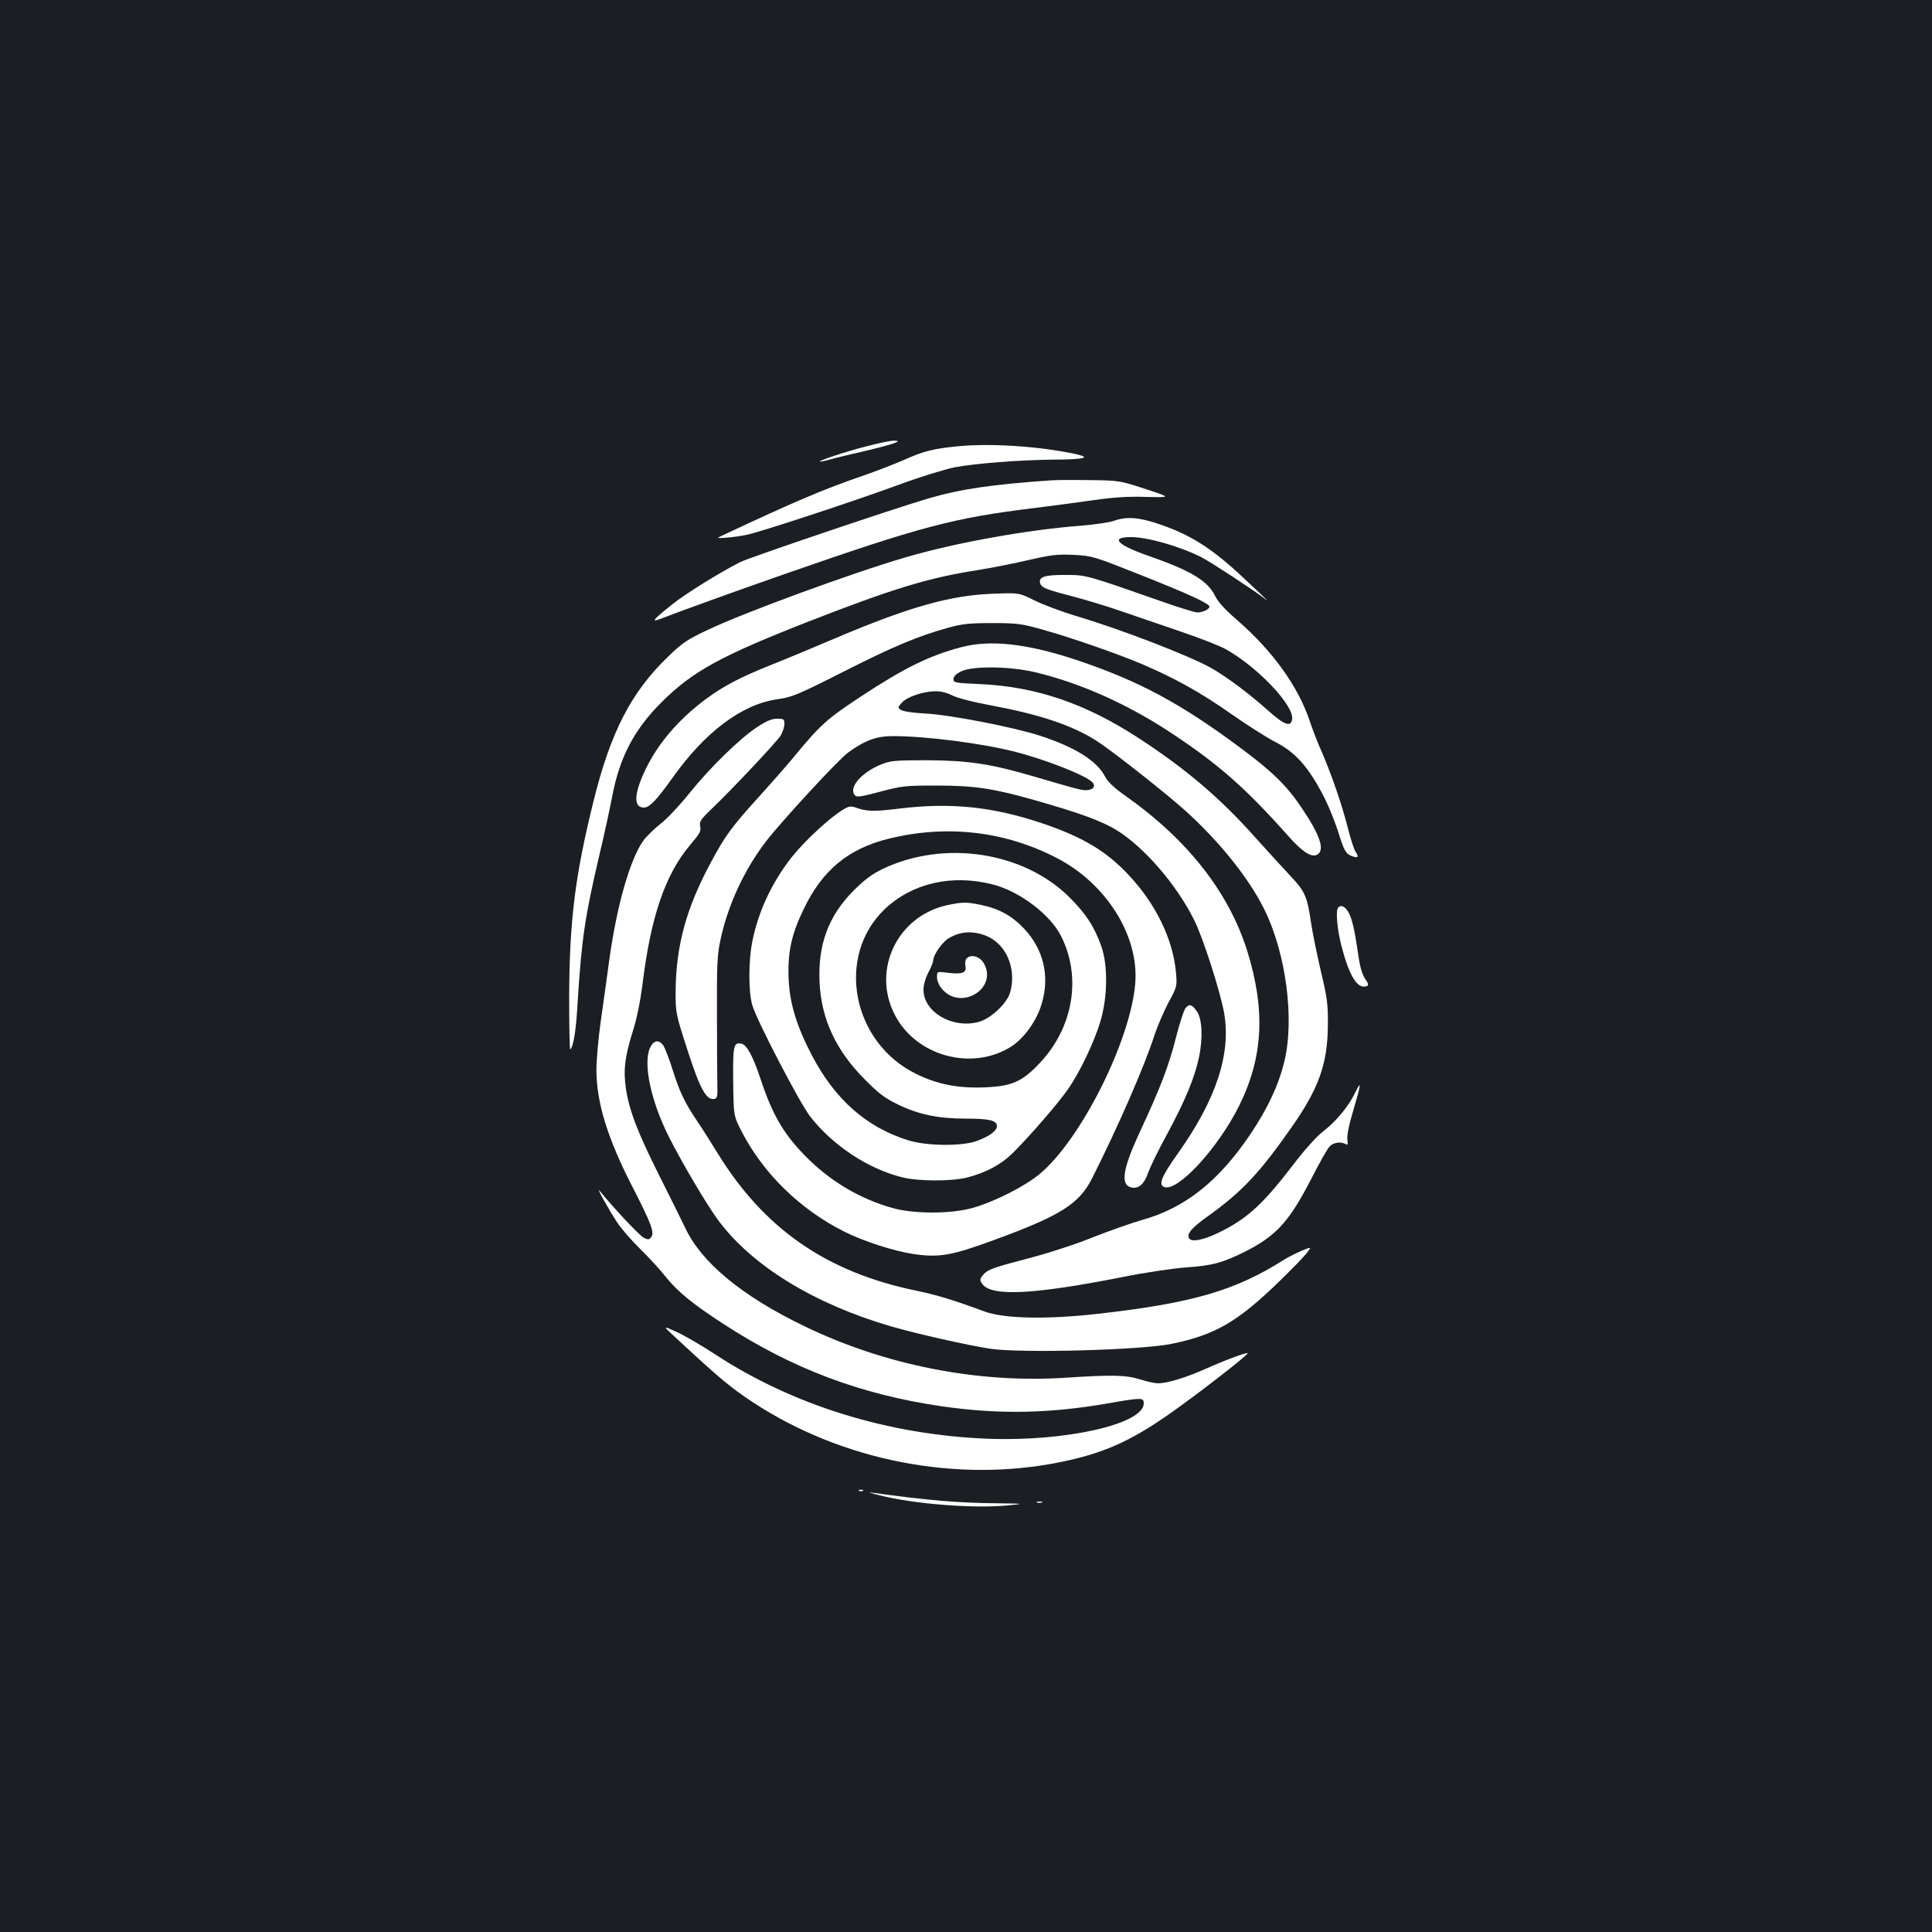 <?xml version="1.0" standalone="no"?>
<!DOCTYPE svg PUBLIC "-//W3C//DTD SVG 20010904//EN"
 "http://www.w3.org/TR/2001/REC-SVG-20010904/DTD/svg10.dtd">
<svg version="1.0" xmlns="http://www.w3.org/2000/svg"
 width="1000pt" height="1000pt" viewBox="0 0 1000 1000"
 preserveAspectRatio="xMidYMid meet">
<rect width="100%" height="100%" fill="#1b1f23"/>
<g transform="translate(0,1000) scale(0.1,-0.1)"
fill="#ffffff" stroke="none">
<path d="M4485 7690 c-110 -28 -259 -78 -240 -79 6 -1 26 4 45 9 19 6 102 26
184 45 157 37 205 55 151 54 -16 0 -79 -13 -140 -29z"/>
<path d="M4958 7690 c-127 -12 -181 -26 -280 -71 -49 -21 -146 -59 -216 -83
-196 -67 -353 -134 -707 -300 -50 -23 -50 -23 5 -19 30 2 78 9 105 15 70 14
562 176 790 260 105 39 233 78 285 89 113 21 333 38 515 40 155 1 196 10 116
28 -189 41 -443 58 -613 41z"/>
<path d="M5445 7514 c-308 -21 -472 -45 -640 -94 -171 -50 -929 -306 -975
-330 -106 -54 -285 -165 -353 -220 -102 -82 -111 -94 -50 -70 95 37 363 134
638 230 703 245 869 289 1285 340 91 11 230 30 309 41 104 15 179 20 273 17
131 -3 131 -3 -3 41 -132 43 -136 44 -284 46 -82 1 -172 1 -200 -1z"/>
<path d="M5765 7304 c-22 -8 -98 -19 -170 -25 -277 -21 -649 -88 -905 -163
-272 -79 -837 -286 -1026 -376 -105 -49 -133 -68 -203 -136 -193 -184 -301
-393 -390 -755 -95 -385 -123 -614 -125 -1001 0 -158 2 -284 6 -280 17 18 30
101 38 247 20 321 38 442 109 745 27 113 58 256 70 319 38 201 114 346 255
486 161 161 309 241 761 418 436 170 622 227 875 266 74 12 195 36 267 53 114
26 146 30 230 26 96 -5 103 -7 342 -102 257 -102 361 -150 361 -166 0 -13 -34
-30 -62 -30 -13 0 -88 23 -168 51 -414 145 -406 143 -517 143 -108 1 -141 -11
-128 -46 8 -21 36 -31 175 -67 63 -17 167 -48 230 -70 63 -22 203 -69 310
-106 107 -36 219 -80 248 -97 165 -94 350 -290 340 -360 -6 -43 -39 -32 -123
43 -103 92 -216 176 -297 222 -117 65 -469 201 -706 271 -68 21 -160 55 -205
77 -82 41 -82 41 -212 36 -223 -7 -439 -68 -825 -232 -108 -46 -254 -107 -325
-135 -165 -66 -251 -111 -345 -181 -139 -104 -245 -228 -310 -364 -59 -124
-62 -195 -7 -195 28 0 65 38 145 150 171 242 362 385 547 411 73 10 103 22
340 142 260 132 390 186 547 229 68 19 109 23 223 23 127 0 151 -3 255 -32
151 -42 387 -124 520 -180 171 -73 306 -148 465 -260 83 -58 184 -122 225
-143 107 -54 176 -133 258 -295 22 -44 51 -118 66 -163 33 -106 41 -121 73
-133 33 -12 38 -6 19 23 -8 12 -26 68 -40 124 -31 122 -83 272 -134 391 -22
48 -49 120 -62 158 -59 180 -192 365 -376 525 -62 53 -99 94 -114 124 -38 79
-123 131 -340 207 -168 58 -207 99 -96 99 86 0 254 -48 366 -105 47 -24 279
-176 325 -213 34 -28 5 1 -110 108 -164 154 -275 224 -444 280 -98 33 -163 37
-226 14z"/>
<path d="M4975 6650 c-164 -43 -294 -107 -519 -255 -180 -119 -209 -145 -358
-326 -35 -42 -110 -127 -167 -190 -141 -155 -178 -205 -249 -338 -130 -240
-183 -435 -185 -671 0 -114 0 -116 62 -307 64 -199 97 -259 138 -251 15 3 18
13 16 68 -1 36 -2 200 -2 365 -1 259 1 312 18 390 38 178 120 357 232 505 79
104 377 427 429 465 85 62 146 85 230 85 172 0 459 -37 630 -80 160 -41 360
-119 402 -157 23 -21 7 -43 -31 -43 -26 0 -48 6 -280 74 -212 62 -331 80 -541
81 -169 0 -190 -2 -240 -22 -100 -41 -167 -117 -137 -157 11 -14 25 -12 132
16 112 30 131 32 290 32 195 0 293 -14 505 -74 242 -69 351 -109 430 -157 143
-89 309 -281 400 -463 46 -90 137 -375 156 -483 37 -212 -41 -449 -242 -731
-83 -117 -99 -158 -68 -170 69 -26 277 199 387 419 126 254 138 497 42 805
-96 304 -310 576 -633 803 -56 40 -89 71 -102 97 -41 81 -154 152 -334 211
-133 44 -471 110 -599 116 -62 3 -114 11 -125 19 -16 12 -15 14 8 39 27 29
110 57 173 57 25 1 60 -8 87 -22 26 -13 107 -34 199 -51 253 -47 420 -103 546
-183 70 -45 291 -217 420 -327 189 -161 362 -370 448 -544 115 -231 159 -575
103 -797 -30 -119 -86 -238 -175 -370 -164 -243 -338 -381 -561 -443 -52 -15
-167 -55 -255 -90 -95 -38 -237 -84 -350 -113 -161 -42 -193 -54 -213 -77 -21
-24 -22 -29 -9 -49 45 -68 260 -58 727 34 114 23 261 45 330 50 134 9 189 24
305 82 162 82 228 155 344 380 40 79 82 153 93 164 19 21 60 27 85 11 9 -5 10
2 7 25 -3 21 8 76 31 152 42 143 43 159 7 86 -34 -70 -100 -148 -167 -199 -30
-23 -95 -95 -157 -177 -154 -200 -235 -274 -382 -345 -78 -38 -138 -49 -151
-29 -14 23 11 53 93 112 179 128 269 223 437 463 141 201 187 329 188 530 1
105 -3 139 -36 277 -20 86 -44 202 -52 258 -19 130 -32 158 -103 233 -32 34
-117 127 -189 207 -181 203 -359 353 -600 510 -273 178 -530 266 -818 279
-131 6 -140 7 -140 26 0 13 13 27 40 40 59 29 253 27 385 -5 235 -56 484 -168
710 -319 240 -159 380 -283 597 -527 75 -85 123 -115 152 -97 39 24 14 100
-80 239 -76 114 -147 184 -301 300 -323 242 -540 359 -872 470 -252 83 -441
104 -591 64z"/>
<path d="M3921 6238 c-90 -58 -247 -212 -353 -344 -49 -61 -115 -132 -148
-157 -33 -26 -73 -65 -90 -88 -68 -95 -136 -331 -175 -608 -13 -97 -34 -246
-46 -331 -12 -85 -22 -198 -22 -250 1 -169 58 -354 189 -608 96 -187 113 -234
94 -256 -10 -13 -16 -14 -39 -2 -22 12 -156 154 -226 241 -23 28 41 -88 88
-160 21 -33 76 -96 121 -140 45 -44 104 -108 131 -143 62 -77 138 -140 297
-243 357 -233 713 -367 1133 -428 292 -42 550 -38 853 14 182 32 192 32 192 1
0 -107 -403 -198 -805 -183 -517 20 -1011 173 -1415 438 -69 45 -158 97 -198
115 -74 34 -74 34 0 -34 220 -204 280 -255 398 -332 459 -301 1050 -416 1582
-309 222 44 363 106 563 245 137 95 419 313 413 320 -6 5 -112 -34 -215 -80
-106 -47 -201 -76 -249 -76 -16 0 -58 9 -92 20 -75 23 -136 25 -386 9 -454
-30 -937 65 -1351 266 -325 156 -537 332 -620 513 -15 31 -73 149 -130 262
-115 229 -157 339 -175 453 -14 97 -7 163 35 298 21 65 39 156 50 240 43 354
118 574 250 729 47 55 55 69 49 93 -5 24 2 35 59 90 109 104 337 347 358 380
10 18 19 44 19 60 0 25 -3 27 -38 27 -27 0 -55 -12 -101 -42z"/>
<path d="M4390 5823 c-64 -25 -232 -177 -310 -283 -93 -126 -155 -263 -185
-408 -21 -100 -22 -264 -1 -335 22 -77 243 -502 298 -574 117 -151 300 -273
479 -317 84 -21 255 -21 334 -1 101 26 180 69 242 132 87 87 229 251 280 324
61 87 137 245 169 354 37 123 39 288 5 385 -36 103 -79 169 -165 255 -238 237
-648 299 -966 148 -56 -27 -94 -55 -151 -112 -131 -131 -186 -280 -177 -475 9
-190 84 -352 233 -502 75 -76 105 -98 175 -132 106 -51 208 -72 349 -72 122 0
161 -9 161 -39 0 -24 -39 -53 -105 -77 -79 -28 -258 -26 -355 4 -216 68 -378
211 -498 440 -79 152 -114 266 -120 393 -6 139 14 232 78 364 98 203 231 312
440 364 301 74 602 39 870 -100 257 -133 426 -403 406 -649 -24 -296 -281
-809 -495 -987 -78 -64 -233 -143 -346 -175 -113 -32 -306 -32 -418 0 -161 46
-304 129 -426 246 -128 124 -191 228 -255 423 -40 119 -71 176 -99 181 -40 8
-44 -10 -42 -196 2 -178 2 -178 46 -263 112 -215 301 -399 527 -513 101 -51
260 -102 361 -117 133 -19 196 -8 414 72 345 126 442 187 509 319 132 261 270
577 323 740 15 47 48 123 72 169 45 83 46 85 40 155 -15 174 -105 359 -247
509 -115 123 -239 196 -447 266 -256 86 -473 108 -736 76 -141 -17 -170 -16
-237 8 -8 3 -22 3 -30 0z m745 -400 c139 -34 300 -155 357 -268 107 -211 64
-472 -109 -656 -92 -98 -145 -121 -283 -127 -139 -6 -247 15 -357 69 -333 162
-419 609 -164 853 141 134 345 182 556 129z"/>
<path d="M4903 5315 c-257 -56 -391 -332 -273 -565 109 -216 400 -296 604
-167 66 42 131 132 157 219 44 143 11 284 -90 391 -62 66 -129 103 -218 122
-81 17 -99 17 -180 0z m197 -157 c106 -40 163 -168 129 -293 -15 -57 -100
-137 -162 -154 -135 -38 -287 50 -287 166 0 26 10 60 25 89 14 26 25 54 25 62
0 28 45 93 78 114 60 37 122 42 192 16z"/>
<path d="M5003 5039 c-7 -7 -9 -24 -6 -39 7 -36 -16 -44 -92 -35 -55 7 -55 7
-55 -23 0 -18 10 -43 26 -61 95 -113 286 -1 219 128 -20 40 -67 55 -92 30z"/>
<path d="M6927 5303 c-15 -14 -6 -113 17 -202 41 -156 83 -223 131 -205 10 4
8 14 -10 39 -15 23 -26 62 -34 117 -20 140 -33 195 -52 227 -18 30 -38 39 -52
24z"/>
<path d="M6137 4783 c-9 -10 -32 -81 -51 -156 -36 -143 -80 -258 -185 -483
-90 -194 -103 -276 -46 -290 38 -9 68 17 88 77 11 30 54 119 98 199 92 171
140 285 164 393 22 101 18 205 -11 244 -26 35 -37 38 -57 16z"/>
<path d="M3363 4573 c-34 -83 7 -273 98 -455 68 -135 197 -354 258 -436 175
-235 495 -431 892 -547 134 -39 397 -98 514 -116 159 -24 790 -7 943 26 225
47 340 115 555 324 60 58 122 122 138 142 29 37 29 37 -24 15 -28 -12 -70 -33
-92 -47 -251 -159 -473 -224 -960 -279 -263 -30 -488 -26 -590 12 -153 57
-255 88 -355 108 -463 96 -785 320 -1025 710 -32 52 -79 127 -105 165 -66 97
-93 155 -129 269 -17 54 -38 109 -46 122 -24 36 -53 31 -72 -13z"/>
<path d="M4448 2283 c7 -3 16 -2 19 1 4 3 -2 6 -13 5 -11 0 -14 -3 -6 -6z"/>
<path d="M4550 2261 c180 -46 489 -70 665 -53 90 9 90 9 -51 11 -206 2 -353
14 -658 56 -17 3 3 -4 44 -14z"/>
<path d="M5368 2223 c6 -2 18 -2 25 0 6 3 1 5 -13 5 -14 0 -19 -2 -12 -5z"/>
</g>
</svg>
